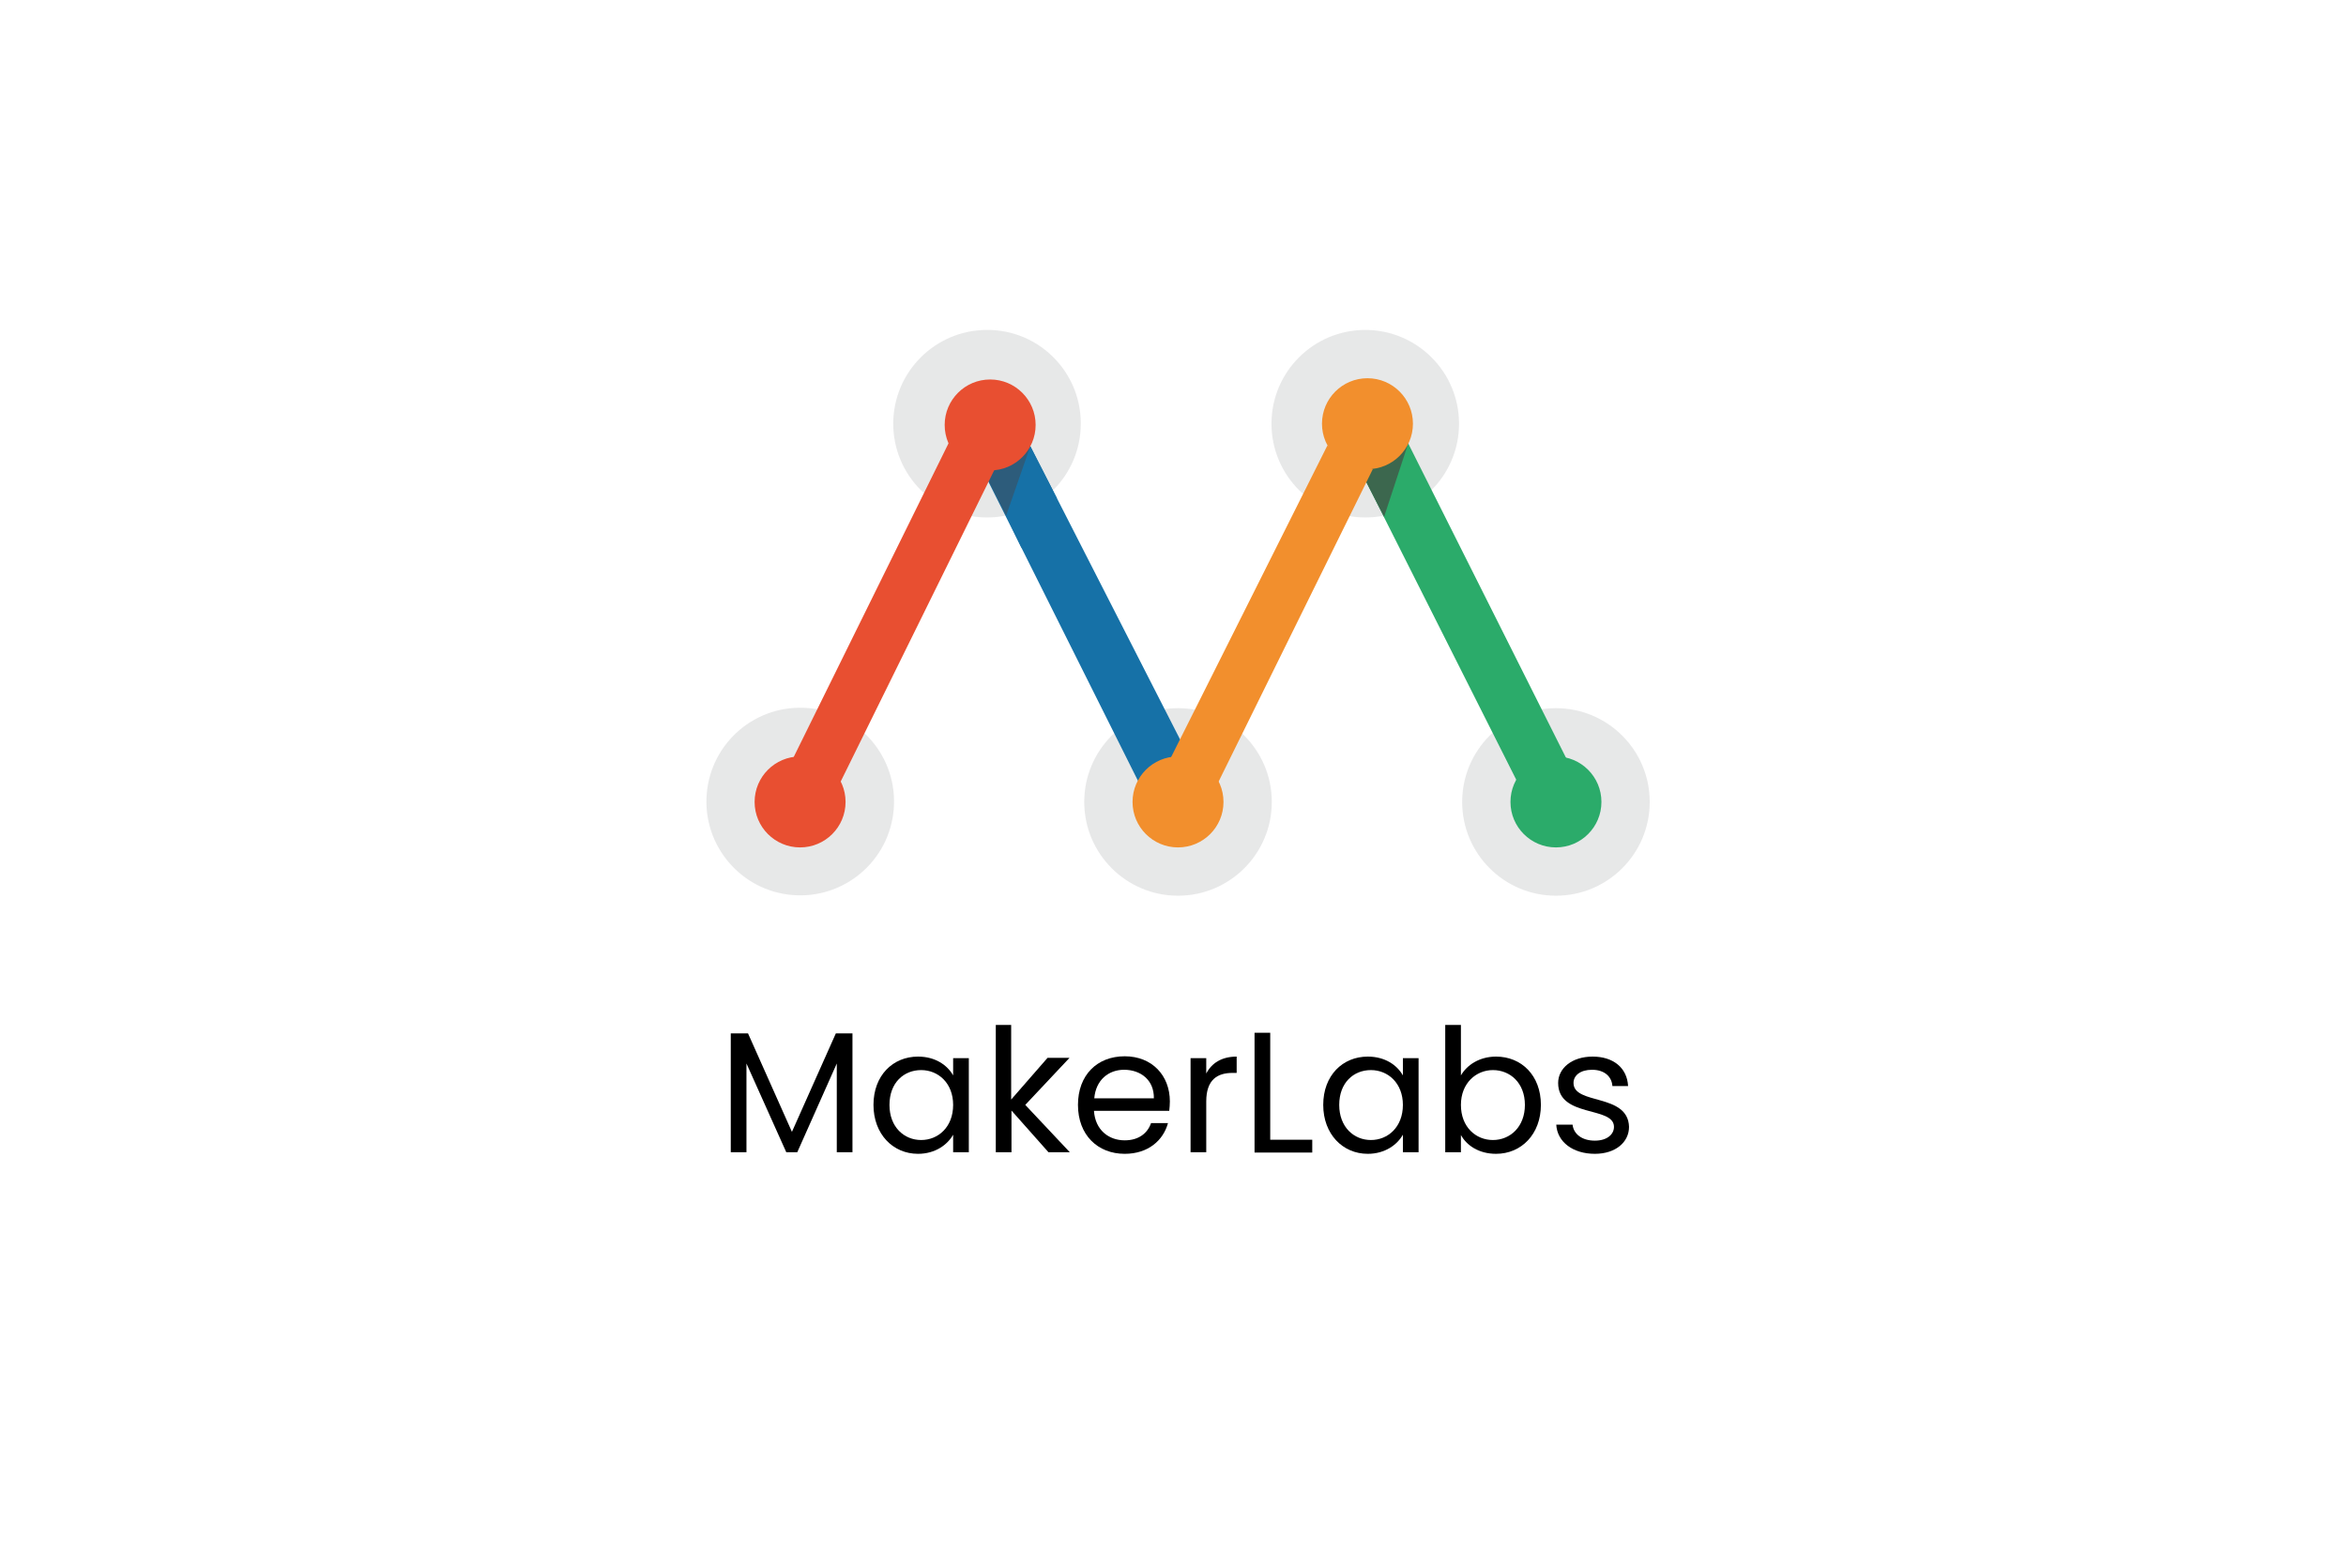 <?xml version="1.0" encoding="utf-8"?>
<!-- Generator: Adobe Illustrator 25.2.1, SVG Export Plug-In . SVG Version: 6.00 Build 0)  -->
<svg version="1.1" xmlns="http://www.w3.org/2000/svg" xmlns:xlink="http://www.w3.org/1999/xlink" x="0px" y="0px"
	 viewBox="0 0 748 500" style="enable-background:new 0 0 748 500;" xml:space="preserve">
<style type="text/css">
	.st0{opacity:0.49;}
	.st1{fill:#CFD0D1;}
	.st2{fill:#1671A7;}
	.st3{fill:#2BAB6A;}
	.st4{fill:#E84F31;}
	.st5{fill:#F28F2D;}
	.st6{opacity:0.6;fill:#3C4F5E;enable-background:new    ;}
	.st7{fill:#3C674E;}
</style>
<g id="Template">
</g>
<g id="Layer_1">
	<g id="Layer_1_1_">
		<g class="st0">
			<path class="st1" d="M344.6,135.1c0,16.5-13.4,29.9-29.9,29.9c-16.5,0-29.9-13.4-29.9-29.9s13.4-29.9,29.9-29.9l0,0
				c16.4-0.1,29.8,13.2,29.9,29.6C344.6,134.9,344.6,135,344.6,135.1z"/>
			<circle class="st1" cx="375.6" cy="255.7" r="29.9"/>
			
				<ellipse transform="matrix(8.248058e-02 -0.997 0.997 8.248058e-02 -20.826 488.819)" class="st1" cx="255.1" cy="255.7" rx="29.9" ry="29.9"/>
			<circle class="st1" cx="435.3" cy="135.1" r="29.9"/>
			<circle class="st1" cx="496.1" cy="255.7" r="29.9"/>
		</g>
		<polygon class="st2" points="365.2,253.7 307.3,137.9 321.8,130.7 326.8,138.9 380.1,243.3 		"/>
		<polygon class="st3" points="430.4,143.3 486,253.7 500.5,244 447.4,138.2 		"/>
		<circle class="st4" cx="255.1" cy="255.7" r="14.5"/>
		<circle class="st5" cx="375.6" cy="255.7" r="14.5"/>
		<circle class="st3" cx="496.1" cy="255.7" r="14.5"/>
		<polygon class="st2" points="320.8,164.4 328.5,142.3 337,158.9 325.7,174.7 		"/>
		<polygon class="st6" points="320.8,164.4 307.3,137.9 321.8,130.7 328.5,142.3 		"/>
		<circle class="st4" cx="315.7" cy="135.5" r="14.5"/>
		<polygon class="st4" points="252.9,241.7 302.8,140.6 317.9,148.1 267.6,250.1 		"/>
		<polygon class="st7" points="441.3,164.8 449,141.4 445.2,130.7 430.4,145.8 435.3,153.1 		"/>
		<circle class="st5" cx="436" cy="135.1" r="14.5"/>
		<polygon class="st5" points="373.2,241.8 423.2,142.1 437.7,149.6 388.1,250.1 		"/>
		<g>
			<path d="M233.1,329.5h5.4l14,31.4l14-31.4h5.3v37.9h-5v-28.3l-12.6,28.3h-3.5l-12.7-28.3v28.3h-5V329.5z"/>
			<path d="M292.7,336.9c5.6,0,9.4,2.8,11.2,6v-5.5h5v30h-5v-5.6c-1.8,3.2-5.7,6.1-11.2,6.1c-8,0-14.2-6.3-14.2-15.6
				C278.5,342.9,284.7,336.9,292.7,336.9z M293.7,341.2c-5.5,0-10.1,4-10.1,11.1s4.7,11.2,10.1,11.2s10.2-4.1,10.2-11.2
				C303.9,345.4,299.2,341.2,293.7,341.2z"/>
			<path d="M317.4,326.8h5v23.8l11.6-13.3h7l-14.1,15l14.2,15.1h-6.8l-11.8-13.3v13.3h-5V326.8z"/>
			<path d="M358.6,367.9c-8.6,0-14.9-6-14.9-15.6c0-9.5,6.1-15.5,14.9-15.5c8.7,0,14.4,6.1,14.4,14.4c0,1.1-0.1,2-0.2,3h-24
				c0.4,6.1,4.7,9.4,9.8,9.4c4.5,0,7.3-2.3,8.4-5.5h5.4C370.9,363.6,366.1,367.9,358.6,367.9z M348.9,350.2h19
				c0.1-5.9-4.3-9.1-9.5-9.1C353.5,341.1,349.4,344.3,348.9,350.2z"/>
			<path d="M384.6,367.4h-5v-30h5v4.9c1.7-3.3,4.9-5.4,9.7-5.4v5.2H393c-4.8,0-8.4,2.1-8.4,9.1V367.4z"/>
			<path d="M405,329.2v34.2h13.4v4.1H400v-38.2H405z"/>
			<path d="M436.1,336.9c5.6,0,9.4,2.8,11.2,6v-5.5h5v30h-5v-5.6c-1.8,3.2-5.7,6.1-11.2,6.1c-8,0-14.2-6.3-14.2-15.6
				C421.9,342.9,428.1,336.9,436.1,336.9z M437.1,341.2c-5.5,0-10.1,4-10.1,11.1s4.7,11.2,10.1,11.2s10.2-4.1,10.2-11.2
				C447.3,345.4,442.6,341.2,437.1,341.2z"/>
			<path d="M477,336.9c8.1,0,14.3,6,14.3,15.4c0,9.3-6.2,15.6-14.3,15.6c-5.5,0-9.4-2.7-11.2-6v5.5h-5v-40.6h5v16.1
				C467.7,339.6,471.7,336.9,477,336.9z M476,341.2c-5.4,0-10.2,4.2-10.2,11.1c0,7.1,4.8,11.2,10.2,11.2c5.5,0,10.2-4.2,10.2-11.2
				S481.5,341.2,476,341.2z"/>
			<path d="M508.5,367.9c-7,0-12-3.8-12.3-9.3h5.2c0.3,2.9,2.9,5.1,7.1,5.1c3.9,0,6.1-2,6.1-4.4c0-6.7-17.8-2.8-17.8-14
				c0-4.6,4.3-8.4,11-8.4c6.6,0,11,3.6,11.3,9.4h-5c-0.2-3-2.5-5.2-6.5-5.2c-3.7,0-5.9,1.8-5.9,4.2c0,7.1,17.4,3.2,17.7,14
				C519.4,364.2,515.1,367.9,508.5,367.9z"/>
		</g>
	</g>
</g>
</svg>
